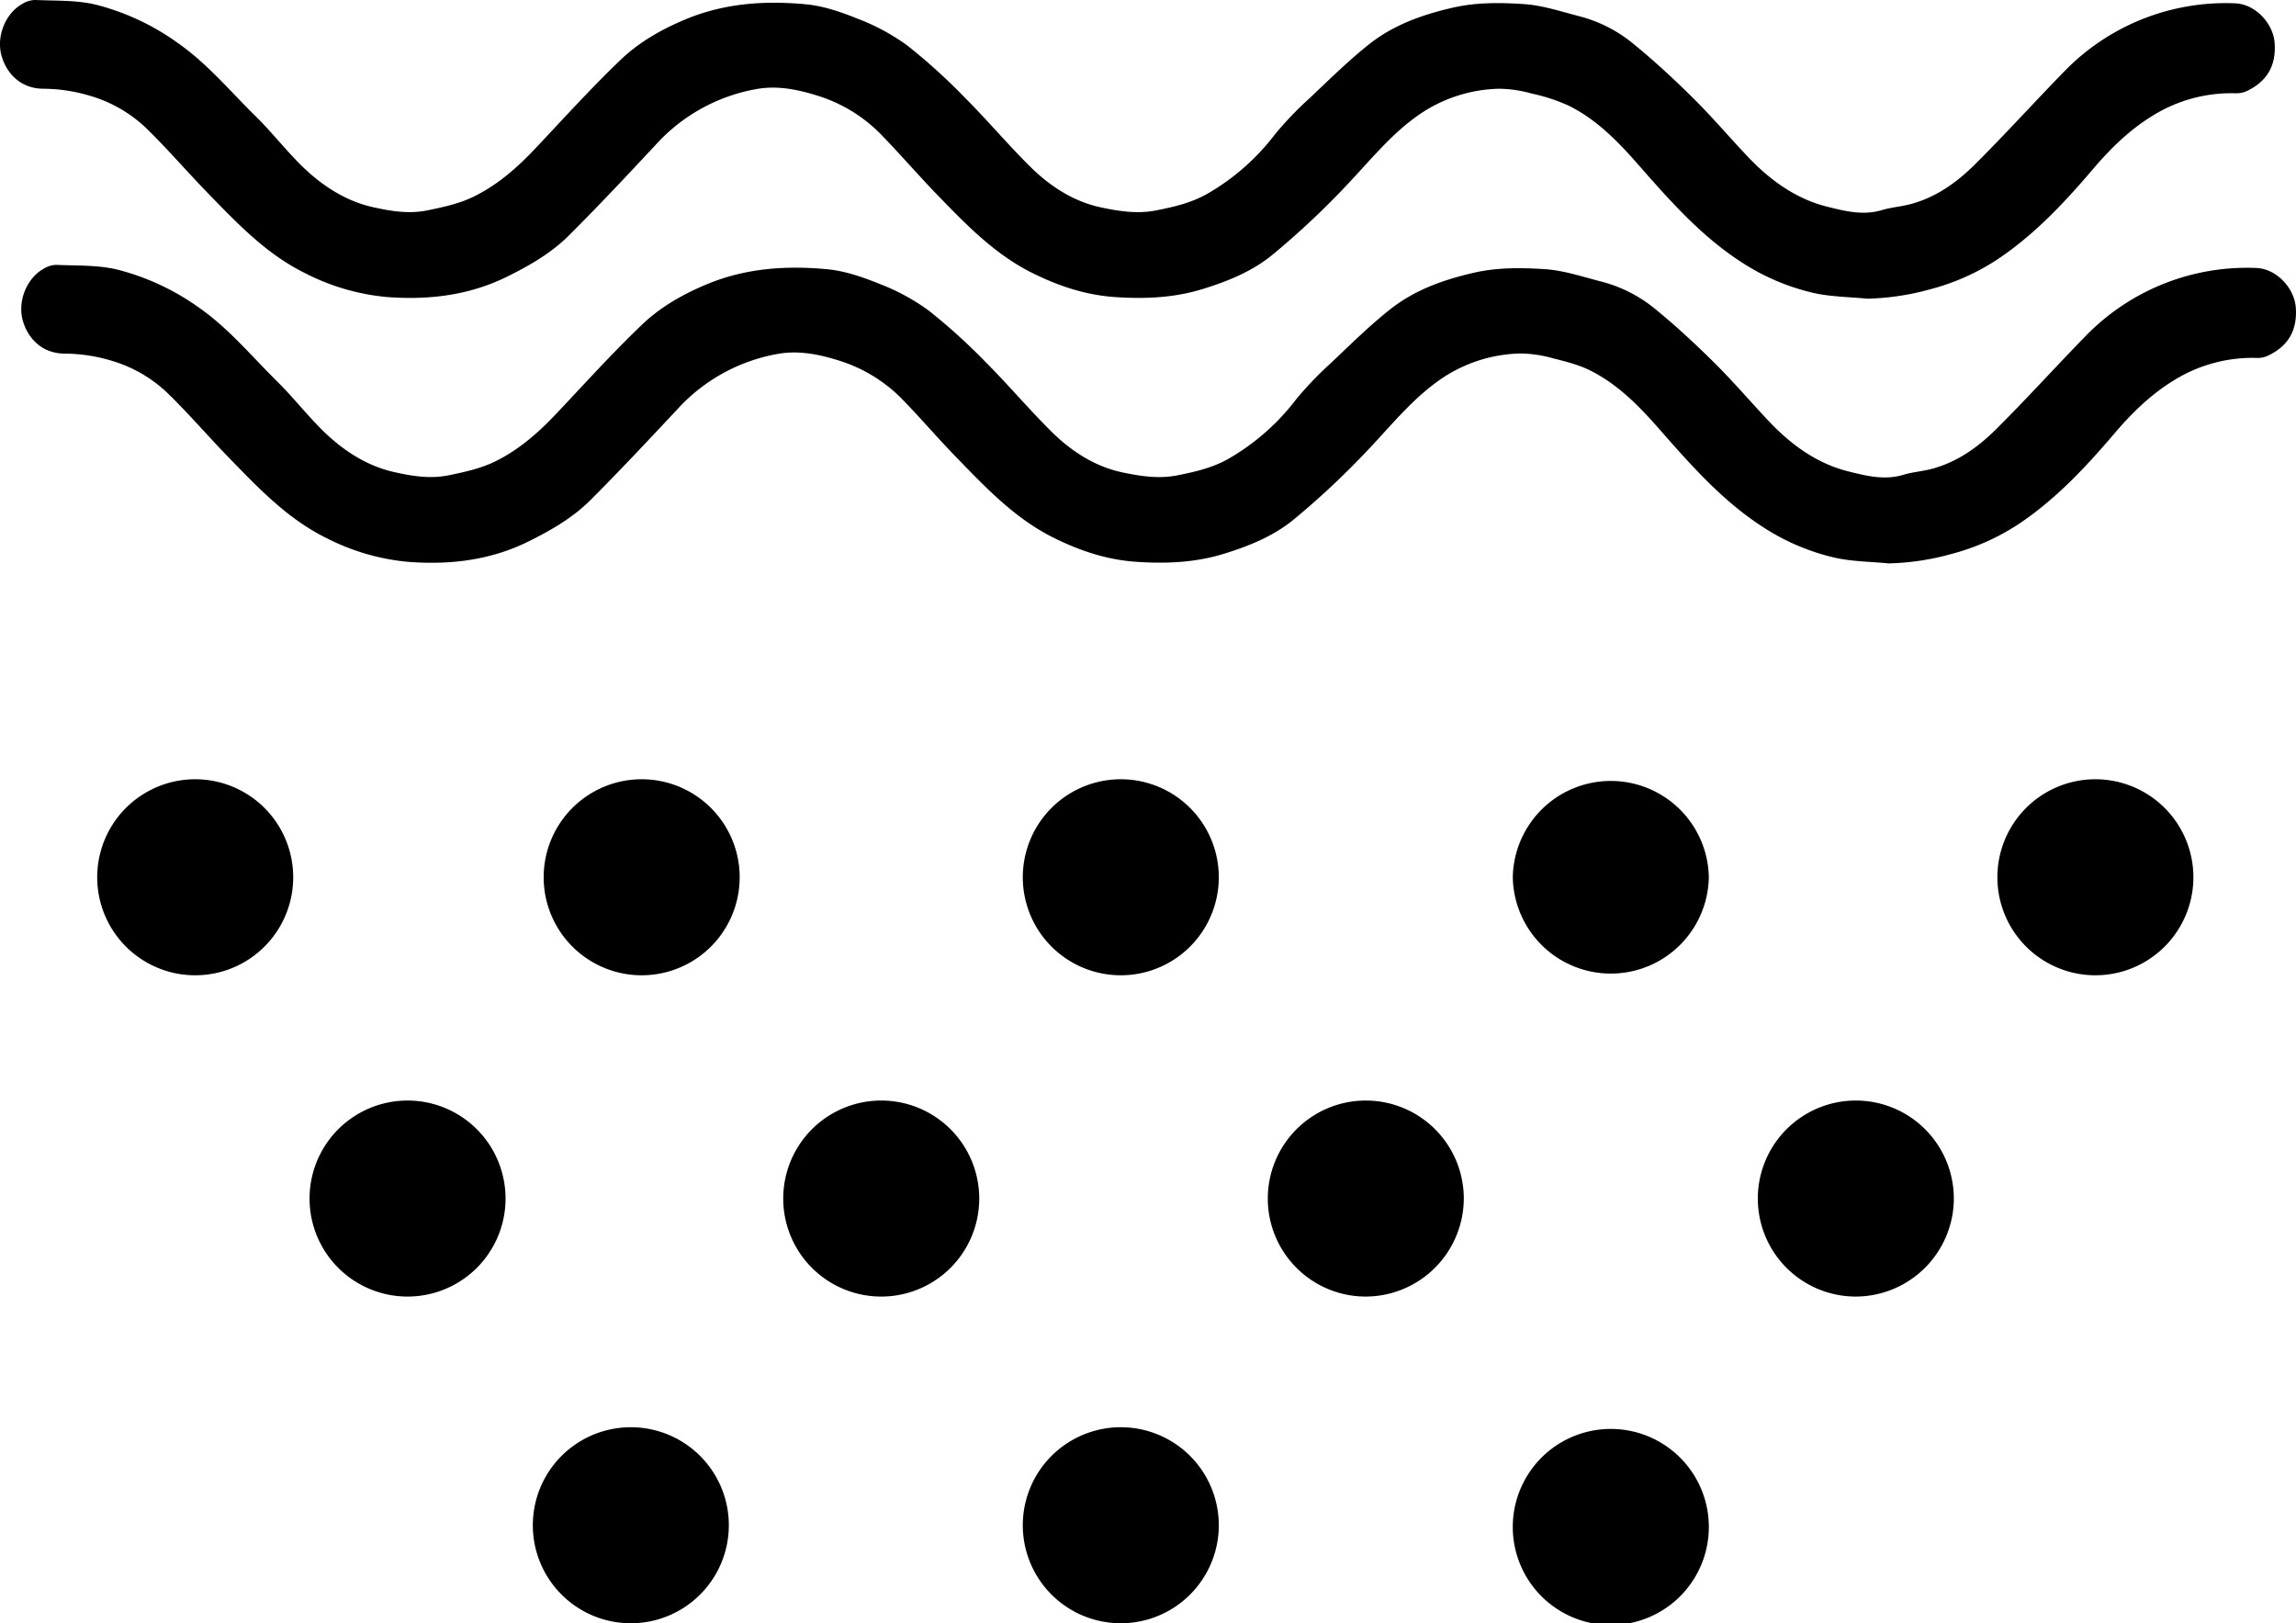 <svg id="Calque_1" data-name="Calque 1" xmlns="http://www.w3.org/2000/svg" viewBox="0 0 755.81 534.3"><title>Salinity 5</title><path d="M621.75,137.1c-5.93-.59-12-.59-17.77-1.91a73.59,73.59,0,0,1-23.24-9.85c-13.61-8.69-24.12-20.68-34.65-32.68-6.51-7.42-13.49-14.52-22.43-19a58.55,58.55,0,0,0-12.34-4.07A41.12,41.12,0,0,0,500.52,68a48.23,48.23,0,0,0-27.68,9.52c-7.68,5.64-13.76,12.87-20.21,19.82a267.86,267.86,0,0,1-26.85,25.45c-6.57,5.35-14.64,8.64-22.95,11.18-9.45,2.89-19,3.25-28.64,2.6s-18.41-3.56-27-7.79c-12.93-6.36-22.55-16.58-32.33-26.64C309,96,303.43,89.6,297.55,83.51a49.85,49.85,0,0,0-21.36-13.23c-6.4-2-13.13-3.42-20-2.19a58.5,58.5,0,0,0-33.28,18.38c-9.37,10.06-18.79,20.08-28.52,29.79-5.79,5.79-12.89,9.88-20.25,13.53-12.53,6.22-25.85,7.79-39.51,6.78a73.46,73.46,0,0,1-27-7.81c-12.94-6.34-22.55-16.57-32.34-26.63C68.64,95.28,62.4,88,55.57,81.32A44.87,44.87,0,0,0,36.94,70.39,54.34,54.34,0,0,0,21.45,68c-7.72,0-12.2-5.22-13.81-10.66-1.92-6.5,1.24-14.12,6.69-17.21a8.57,8.57,0,0,1,4.21-1.35c6.74.31,13.7,0,20.16,1.56A80.1,80.1,0,0,1,65.8,53.07C75.45,59.85,82.89,68.87,91.18,77c5.18,5.09,9.68,10.85,14.83,16,6.73,6.69,14.67,11.94,23.93,14,5.76,1.27,11.73,2.31,18,1,5.6-1.15,11-2.32,16.09-5,7.37-3.82,13.43-9.17,19.08-15.14,9.37-9.91,18.52-20.07,28.38-29.48,6-5.74,13.35-9.91,21.18-13.19,12.78-5.35,26.1-6.25,39.54-5,5.91.53,11.84,2.58,17.4,4.84a69.79,69.79,0,0,1,16.17,8.76,194.6,194.6,0,0,1,19,17.22c7.45,7.46,14.26,15.59,21.8,23,6.47,6.33,14.22,11.24,23.11,13.09,5.77,1.2,11.73,2.18,18,.94,5.84-1.15,11.43-2.45,16.6-5.34a74.78,74.78,0,0,0,22.5-19.71,113.62,113.62,0,0,1,11.37-11.86C444.64,65,451,58.72,457.9,53.25c8-6.28,17.33-9.61,27.3-11.91,7.88-1.82,15.68-1.71,23.43-1.21,6.31.4,12.53,2.53,18.73,4.11A45.91,45.91,0,0,1,545,53.41c6.77,5.53,13.22,11.5,19.43,17.66s11.78,12.7,17.72,19c7.35,7.83,15.92,14.12,26.37,16.74,5.73,1.43,11.8,3,18,1.15,3.1-.94,6.41-1.16,9.55-2,8.21-2.2,15-7,20.89-12.82,10.09-10,19.65-20.6,29.6-30.79a74,74,0,0,1,56.38-22.46c6.49.27,12.43,6.5,12.91,13,.54,7.37-2.37,12.53-8.88,15.74a8.19,8.19,0,0,1-3.71.87,49,49,0,0,0-27.57,7.38c-7.6,4.64-13.93,10.85-19.7,17.65-9.37,11-19.23,21.52-31.37,29.63a74.44,74.44,0,0,1-22.21,9.86A83.8,83.8,0,0,1,621.75,137.1Z" transform="translate(-7.08 -38.79)"/><path d="M628.75,224.23c-5.93-.59-12-.59-17.77-1.9a73.39,73.39,0,0,1-23.24-9.86c-13.61-8.69-24.12-20.68-34.65-32.68-6.51-7.42-13.49-14.52-22.43-19-3.82-1.94-8.14-3-12.34-4.06a40.73,40.73,0,0,0-10.8-1.59,48.17,48.17,0,0,0-27.68,9.53c-7.68,5.64-13.77,12.86-20.21,19.81a268.94,268.94,0,0,1-26.85,25.45c-6.57,5.35-14.64,8.64-22.95,11.18-9.45,2.89-19,3.25-28.64,2.6s-18.41-3.56-27-7.79c-12.93-6.36-22.55-16.57-32.33-26.64-5.9-6.07-11.42-12.51-17.3-18.6a49.91,49.91,0,0,0-21.36-13.23c-6.4-2-13.13-3.41-20-2.19a58.48,58.48,0,0,0-33.28,18.39c-9.37,10-18.79,20.07-28.52,29.79-5.79,5.78-12.89,9.87-20.26,13.53-12.52,6.22-25.84,7.79-39.5,6.77a73.64,73.64,0,0,1-27-7.8c-12.94-6.35-22.55-16.58-32.34-26.64-6.66-6.85-12.9-14.13-19.73-20.81a45.08,45.08,0,0,0-18.63-10.93,54.69,54.69,0,0,0-15.49-2.38c-7.72,0-12.2-5.22-13.81-10.66-1.92-6.5,1.24-14.12,6.69-17.2a8.37,8.37,0,0,1,4.21-1.35c6.74.3,13.7,0,20.16,1.55A80.29,80.29,0,0,1,72.8,140.2c9.64,6.78,17.08,15.81,25.38,24,5.17,5.09,9.68,10.86,14.83,16,6.73,6.69,14.67,11.95,23.93,14,5.76,1.28,11.73,2.31,18,1,5.6-1.16,11-2.33,16.09-5,7.37-3.82,13.43-9.17,19.08-15.14,9.37-9.91,18.52-20.07,28.38-29.47,6-5.75,13.35-9.92,21.18-13.2,12.78-5.34,26.1-6.24,39.54-5,5.91.53,11.84,2.59,17.4,4.84a69.52,69.52,0,0,1,16.16,8.76,194.83,194.83,0,0,1,19,17.22c7.45,7.47,14.26,15.59,21.8,23,6.47,6.33,14.22,11.25,23.11,13.09,5.77,1.2,11.73,2.18,18,.94,5.84-1.15,11.43-2.45,16.6-5.33a74.81,74.81,0,0,0,22.5-19.72,113.62,113.62,0,0,1,11.37-11.86c6.43-6.09,12.75-12.35,19.69-17.83,8-6.28,17.33-9.61,27.3-11.91,7.88-1.82,15.67-1.7,23.43-1.21,6.31.41,12.53,2.53,18.73,4.11A45.91,45.91,0,0,1,552,140.54c6.77,5.53,13.22,11.51,19.43,17.67s11.78,12.69,17.72,19c7.35,7.83,15.92,14.13,26.37,16.74,5.73,1.43,11.8,3,18,1.15,3.1-.94,6.41-1.16,9.55-2,8.21-2.21,15-7,20.89-12.83,10.09-10,19.65-20.6,29.6-30.79A74,74,0,0,1,749.91,127c6.49.27,12.43,6.51,12.91,13,.54,7.37-2.37,12.53-8.88,15.73a8.2,8.2,0,0,1-3.71.88A49,49,0,0,0,722.66,164c-7.6,4.64-13.93,10.85-19.7,17.65-9.37,11-19.23,21.52-31.37,29.63a74.46,74.46,0,0,1-22.21,9.87A83.79,83.79,0,0,1,628.75,224.23Z" transform="translate(-7.08 -38.79)"/><path d="M729.11,327.54a32.26,32.26,0,1,0-64.52,0h0a32.26,32.26,0,1,0,64.52,0Z" transform="translate(-7.08 -38.79)"/><path d="M569.6,327.54a32.27,32.27,0,0,0-64.53,0h0a32.27,32.27,0,0,0,64.53,0Z" transform="translate(-7.08 -38.79)"/><path d="M408.29,327.54a32.26,32.26,0,0,0-64.52,0h0a32.26,32.26,0,0,0,64.52,0Z" transform="translate(-7.08 -38.79)"/><path d="M250.57,327.54a32.26,32.26,0,1,0-64.52,0h0a32.26,32.26,0,0,0,64.52,0Z" transform="translate(-7.08 -38.79)"/><path d="M103.6,327.54a32.26,32.26,0,1,0-64.52,0h0a32.26,32.26,0,1,0,64.52,0Z" transform="translate(-7.08 -38.79)"/><path d="M650.25,433.29A32.26,32.26,0,1,0,618,465.55a32.38,32.38,0,0,0,32.26-32.26Z" transform="translate(-7.08 -38.79)"/><path d="M488.94,433.29a32.26,32.26,0,1,0-32.26,32.26,32.37,32.37,0,0,0,32.26-32.26Z" transform="translate(-7.08 -38.79)"/><path d="M329.43,433.29a32.26,32.26,0,1,0-64.52,0h0a32.26,32.26,0,0,0,64.52,0Z" transform="translate(-7.08 -38.79)"/><path d="M173.5,433.29a32.26,32.26,0,1,0-64.52,0h0a32.26,32.26,0,1,0,64.52,0Z" transform="translate(-7.08 -38.79)"/><path d="M569.6,540.82a32.27,32.27,0,0,0-64.53,0h0a32.27,32.27,0,1,0,64.53,0Z" transform="translate(-7.08 -38.79)"/><path d="M408.29,540.82a32.26,32.26,0,0,0-64.52,0h0a32.26,32.26,0,1,0,64.52,0Z" transform="translate(-7.08 -38.79)"/><path d="M247,540.82a32.26,32.26,0,1,0-64.52,0h0a32.26,32.26,0,1,0,64.52,0Z" transform="translate(-7.08 -38.79)"/></svg>